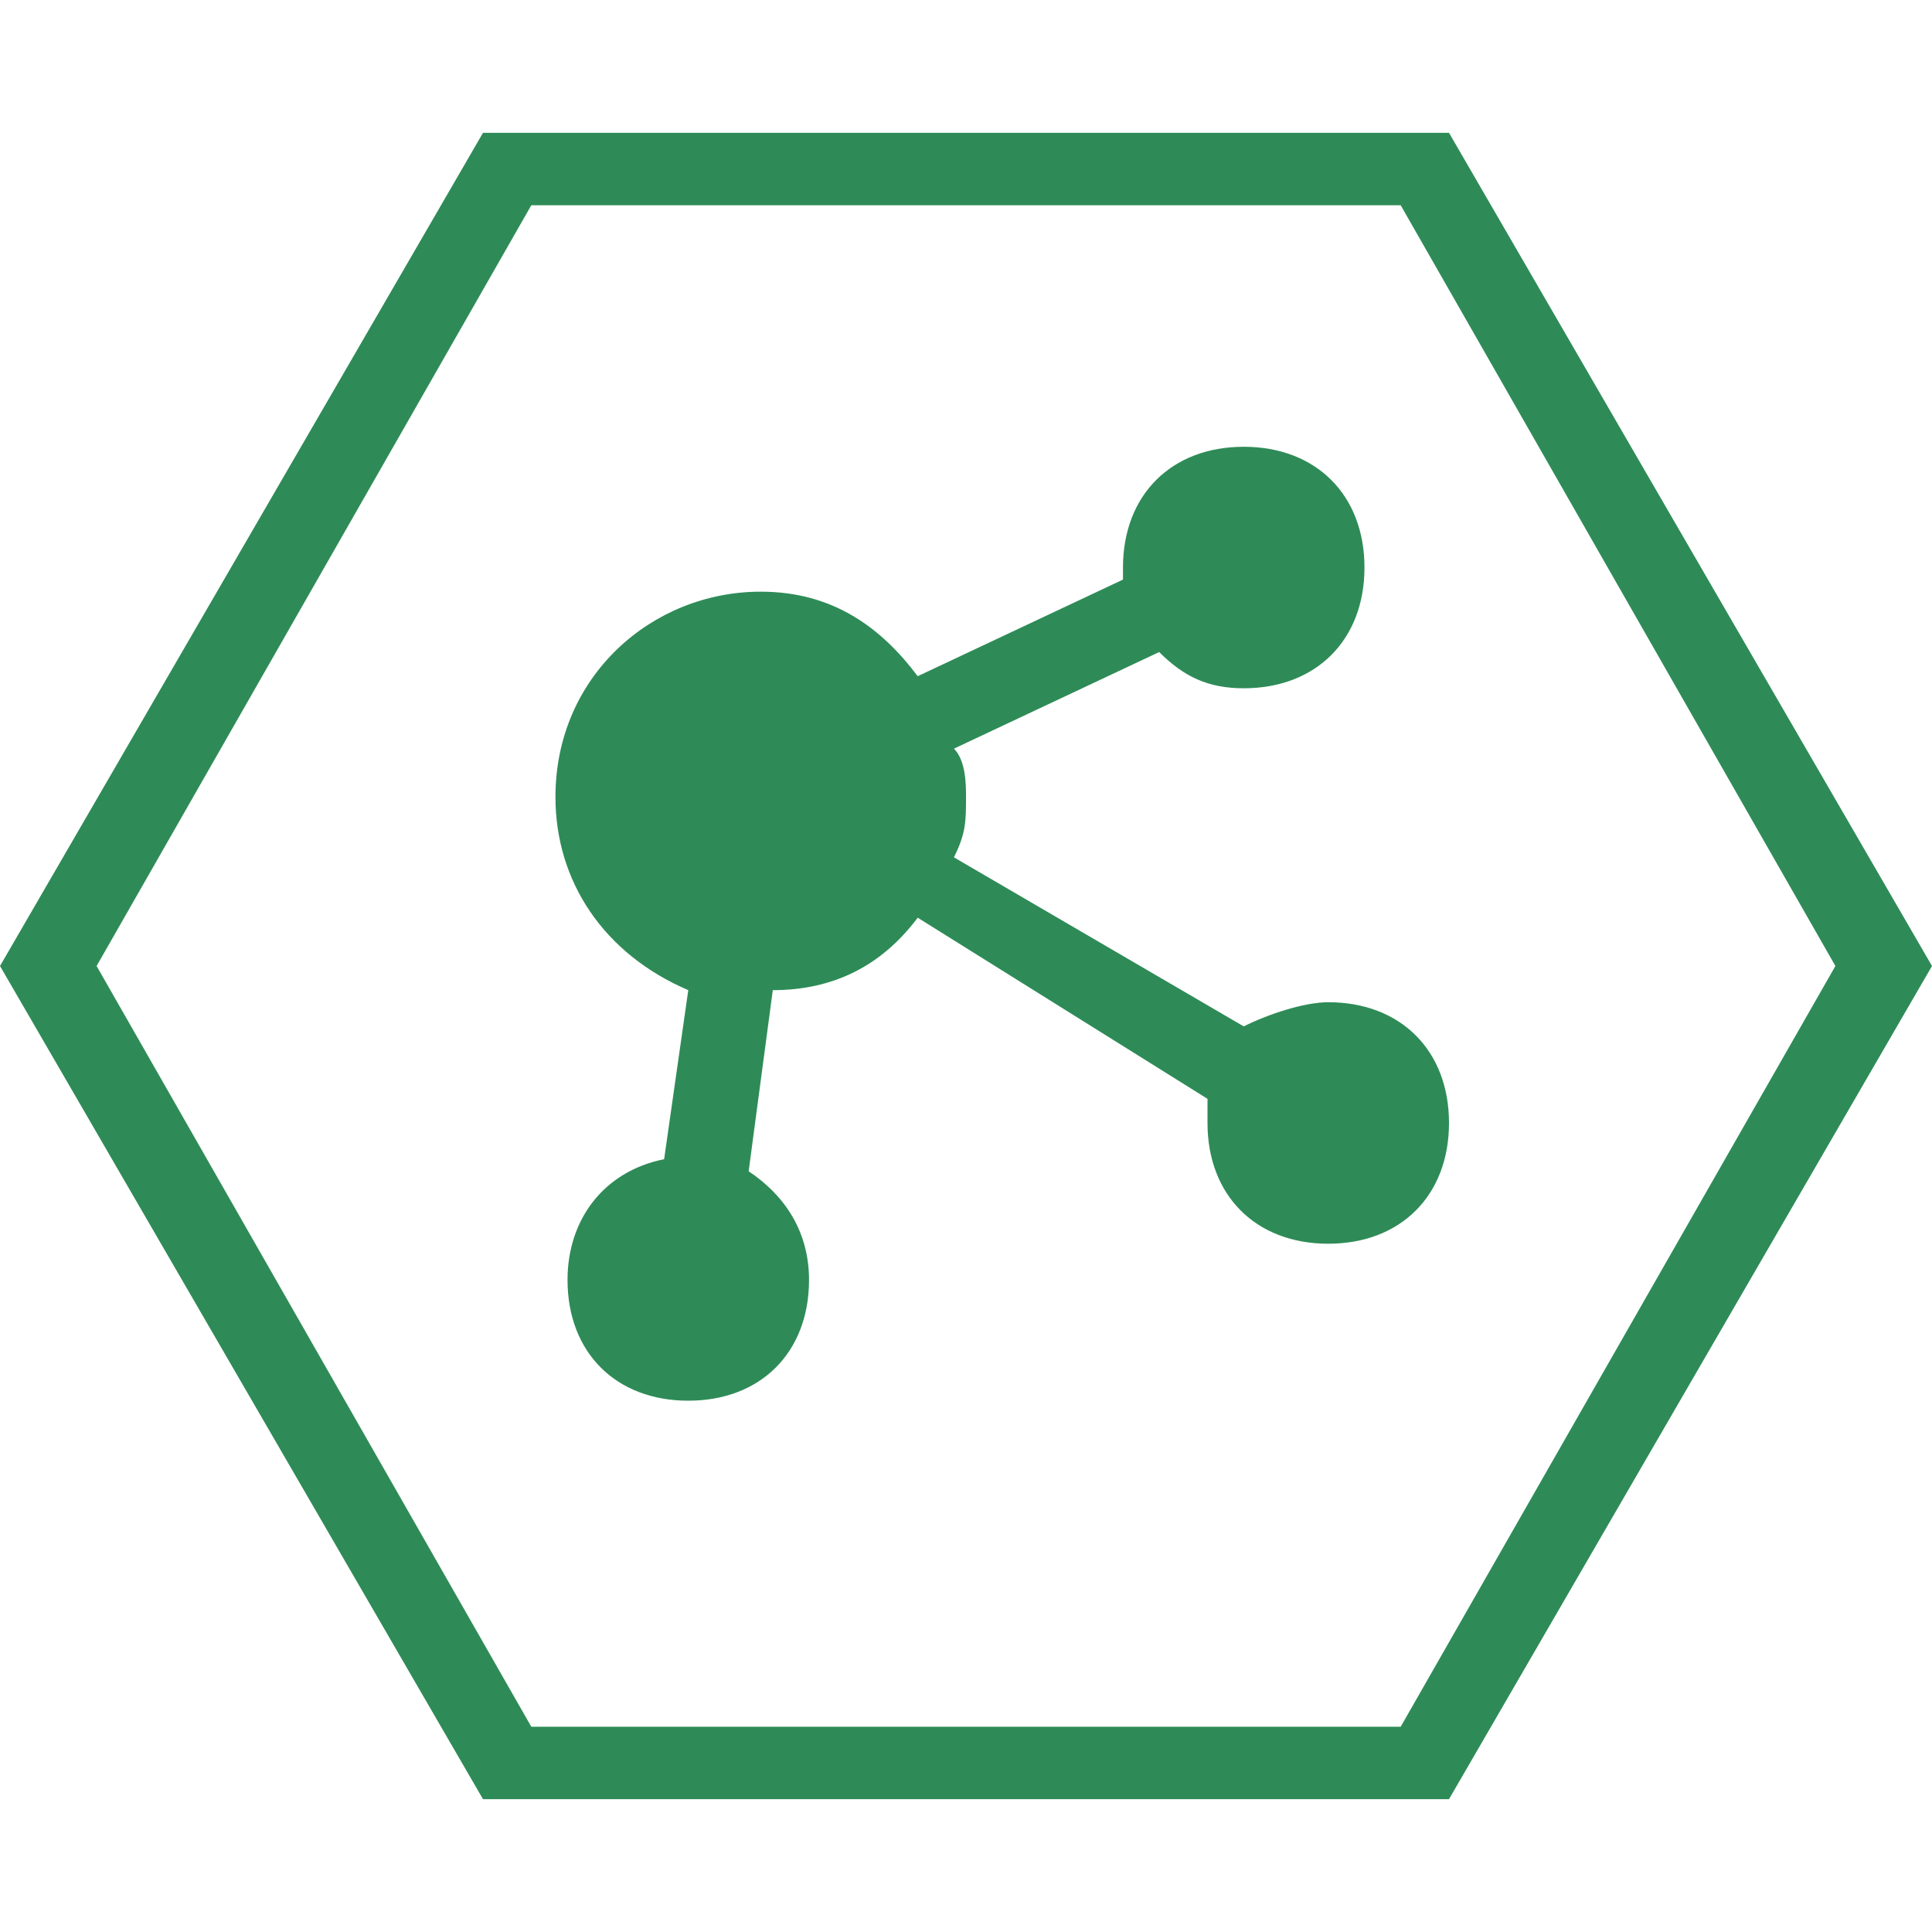 <?xml version="1.0" standalone="no"?><!DOCTYPE svg PUBLIC "-//W3C//DTD SVG 1.1//EN" "http://www.w3.org/Graphics/SVG/1.1/DTD/svg11.dtd"><svg t="1575691714913" class="icon" viewBox="0 0 1024 1024" version="1.1" xmlns="http://www.w3.org/2000/svg" p-id="13413" xmlns:xlink="http://www.w3.org/1999/xlink" width="200" height="200"><defs><style type="text/css"></style></defs><path d="M768 70.4H256L0 512l256 441.6h512L1024 512l-256-441.6z m-25.6 844.8H281.6L51.2 512l230.4-403.2h460.8L972.8 512l-230.4 403.2z m-38.4-384c-12.8 0-32 6.4-44.8 12.8L505.6 454.4c6.4-12.8 6.4-19.2 6.4-32 0-6.4 0-19.2-6.4-25.6l108.8-51.2c12.8 12.8 25.6 19.2 44.8 19.2 38.4 0 64-25.6 64-64s-25.6-64-64-64-64 25.6-64 64v6.4l-108.8 51.2c-19.2-25.6-44.8-44.8-83.2-44.8-57.6 0-108.8 44.8-108.8 108.8 0 44.8 25.6 83.2 70.4 102.4l-12.8 89.6c-32 6.4-51.2 32-51.2 64 0 38.4 25.6 64 64 64s64-25.6 64-64c0-25.6-12.8-44.8-32-57.6l12.8-96c32 0 57.6-12.8 76.8-38.4L640 582.4v12.8c0 38.4 25.6 64 64 64s64-25.6 64-64-25.6-64-64-64z" p-id="13414" fill="#2e8b57"></path></svg>